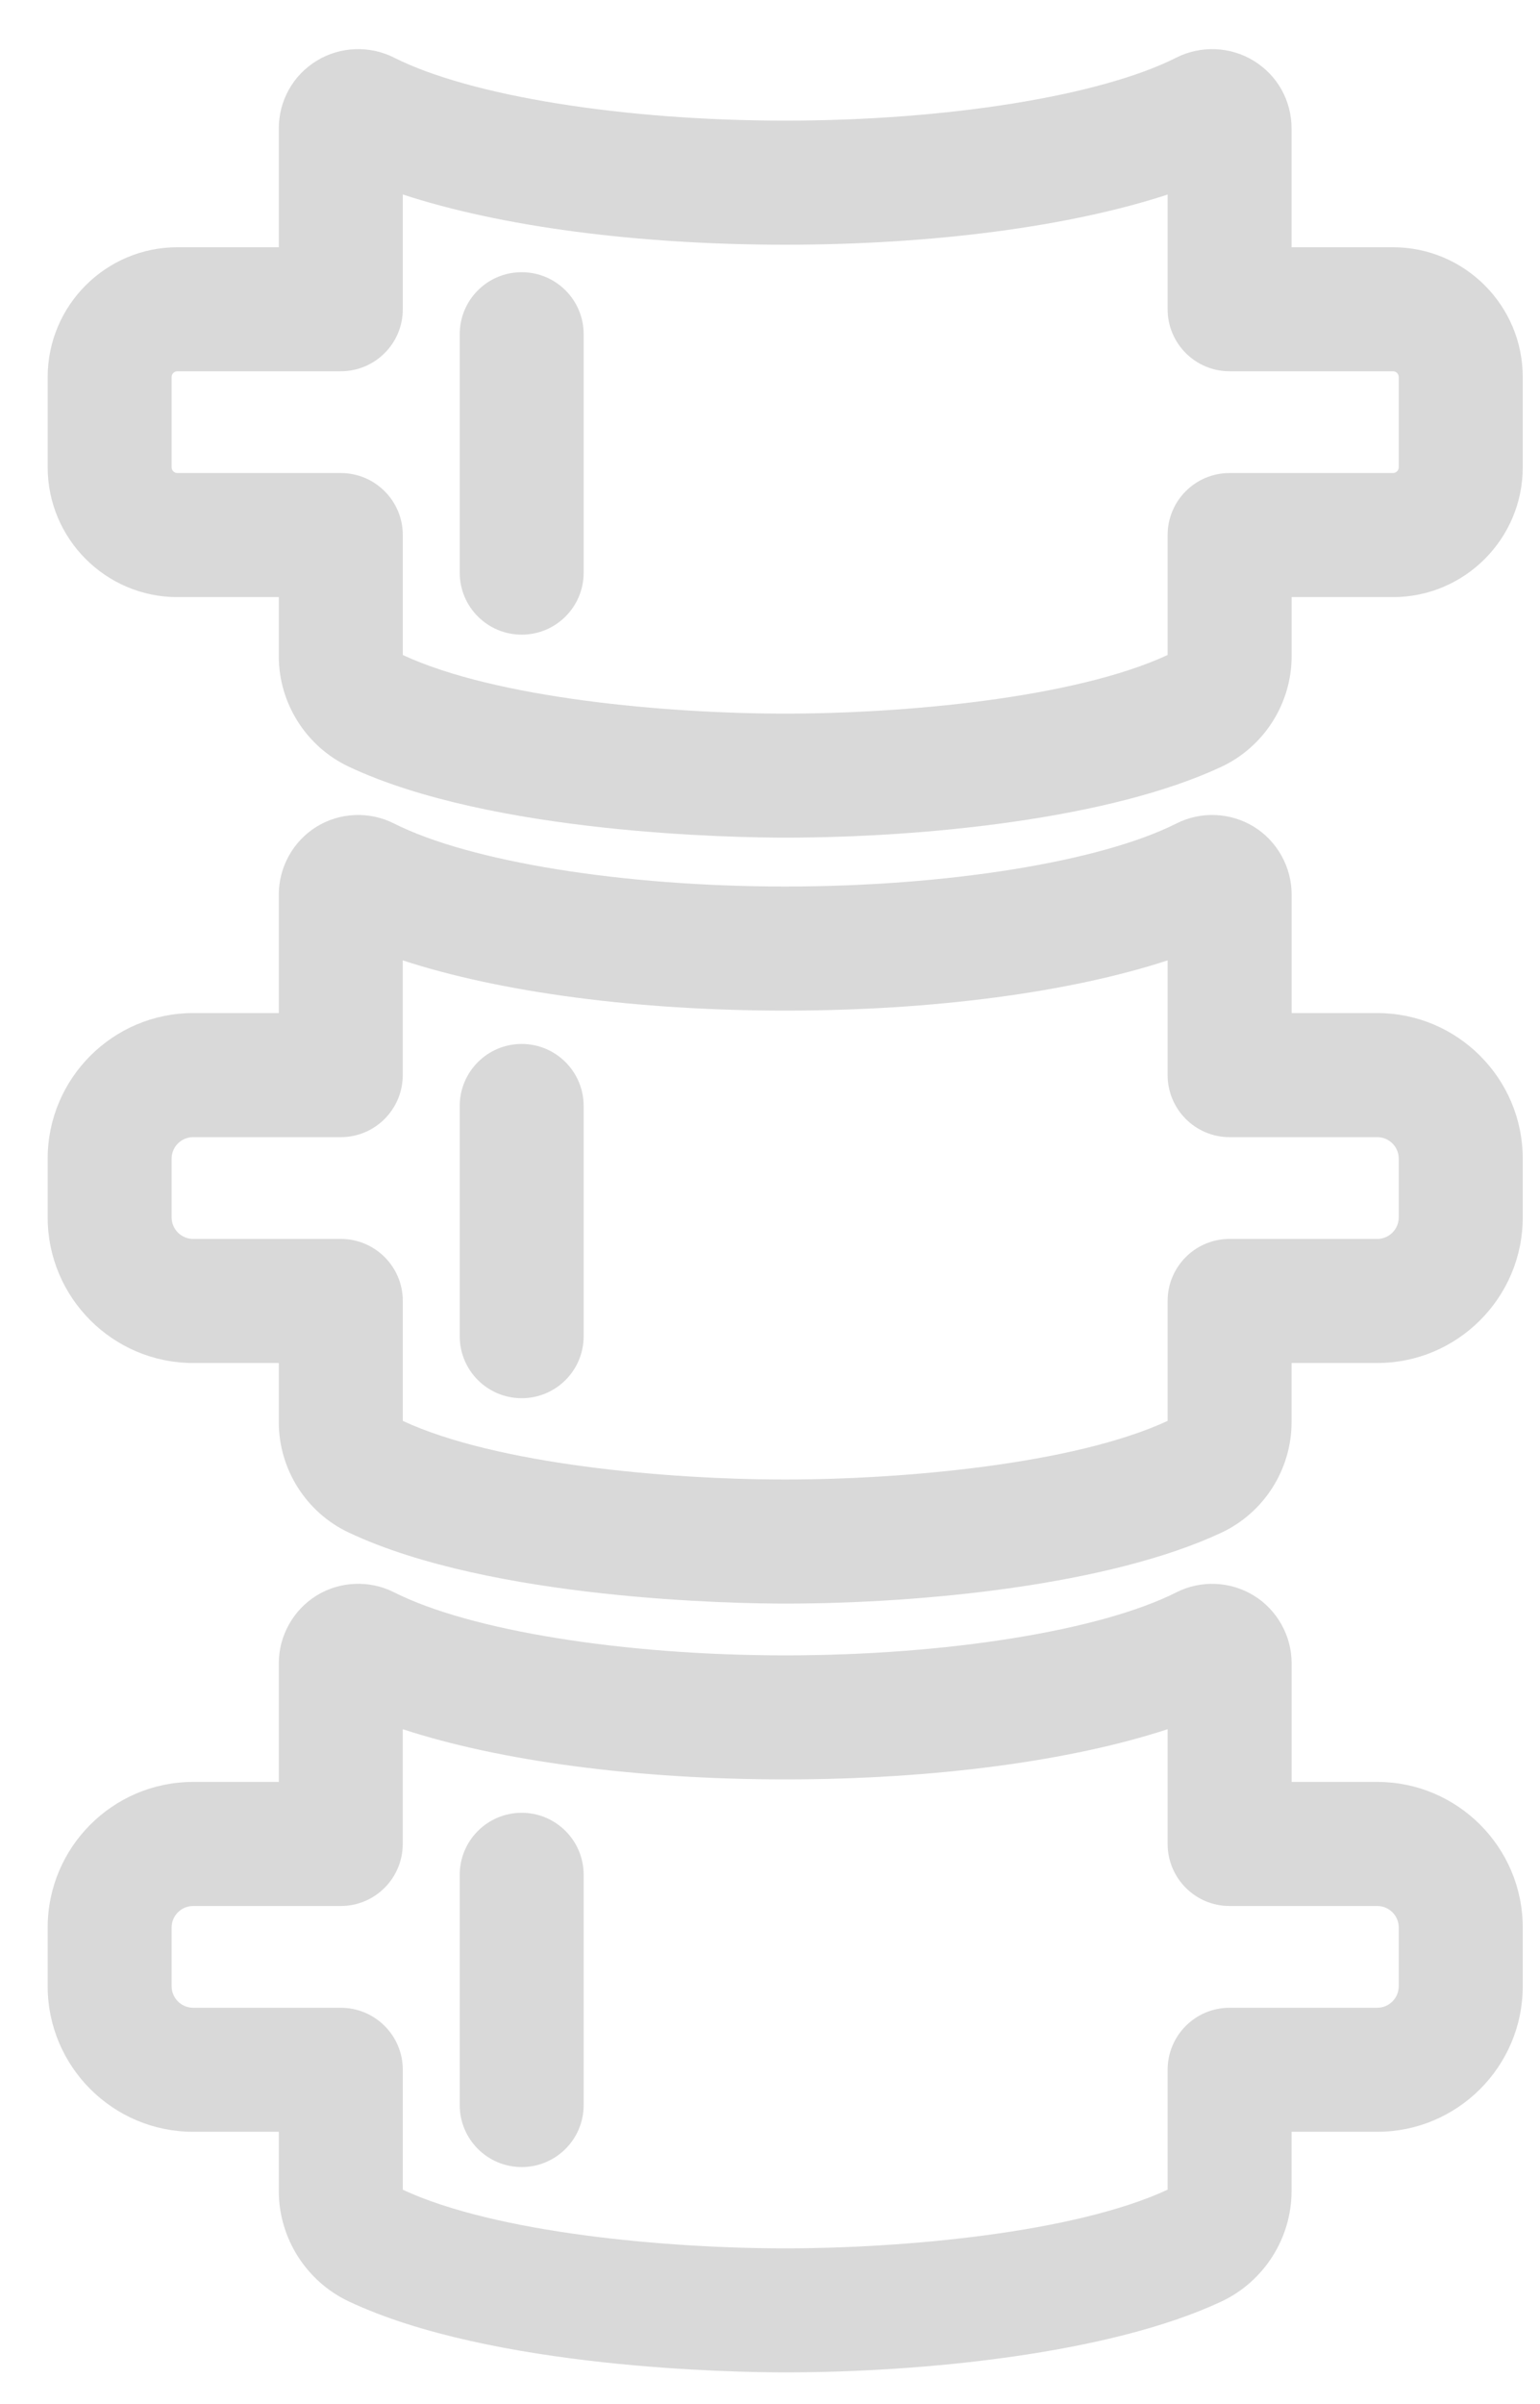 <svg width="25" height="39" viewBox="0 0 25 39" fill="none" xmlns="http://www.w3.org/2000/svg">
<path d="M22.613 4.011H20.967V2.085C20.967 1.634 20.738 1.223 20.355 0.988C19.977 0.754 19.495 0.734 19.098 0.934C17.867 1.556 15.374 1.957 12.747 1.957C10.119 1.957 7.626 1.556 6.395 0.934C5.999 0.734 5.517 0.754 5.139 0.987C4.755 1.223 4.526 1.634 4.526 2.085V4.011H2.88C1.719 4.011 0.774 4.955 0.774 6.117V7.58C0.774 8.742 1.719 9.687 2.88 9.687H4.526V10.648C4.526 11.411 4.972 12.113 5.662 12.438C7.99 13.534 11.972 13.589 12.747 13.589C14.984 13.589 18.02 13.287 19.829 12.439C20.521 12.114 20.968 11.411 20.968 10.647V9.687H22.613C23.775 9.687 24.72 8.742 24.72 7.58V6.117C24.72 4.955 23.775 4.011 22.613 4.011ZM22.707 7.58C22.707 7.632 22.665 7.674 22.613 7.674H19.961C19.405 7.674 18.955 8.124 18.955 8.68V10.626C17.439 11.328 14.667 11.577 12.747 11.577C10.823 11.577 8.048 11.328 6.539 10.626V8.68C6.539 8.125 6.088 7.674 5.532 7.674H2.88C2.828 7.674 2.786 7.632 2.786 7.581V6.117C2.786 6.065 2.828 6.023 2.88 6.023H5.532C6.088 6.023 6.539 5.573 6.539 5.017V3.155C8.117 3.673 10.337 3.97 12.747 3.97C15.156 3.97 17.377 3.673 18.955 3.156V5.017C18.955 5.573 19.405 6.023 19.961 6.023H22.613C22.665 6.023 22.707 6.065 22.707 6.117V7.58Z" fill="#D9D9D9"/>
<path d="M22.358 16.435H20.968V14.509C20.968 14.065 20.733 13.645 20.355 13.412C19.977 13.179 19.495 13.158 19.098 13.359C17.867 13.98 15.374 14.382 12.747 14.382C10.119 14.382 7.626 13.98 6.395 13.359C5.998 13.158 5.516 13.179 5.14 13.411C4.761 13.644 4.526 14.065 4.526 14.509V16.435H3.136C1.833 16.435 0.774 17.495 0.774 18.797V19.75C0.774 21.052 1.833 22.112 3.136 22.112H4.526V23.073C4.526 23.836 4.972 24.539 5.662 24.863C7.99 25.959 11.972 26.015 12.747 26.015C14.984 26.015 18.02 25.712 19.829 24.864C20.52 24.54 20.967 23.837 20.967 23.072V22.112H22.358C23.66 22.112 24.72 21.052 24.72 19.75V18.797C24.72 17.495 23.66 16.435 22.358 16.435ZM22.707 19.75C22.707 19.942 22.55 20.099 22.358 20.099H19.961C19.405 20.099 18.955 20.549 18.955 21.105V23.051C17.439 23.753 14.667 24.002 12.747 24.002C10.823 24.002 8.048 23.753 6.539 23.051V21.105C6.539 20.549 6.088 20.099 5.532 20.099H3.136C2.943 20.099 2.786 19.942 2.786 19.75V18.797C2.786 18.604 2.943 18.448 3.136 18.448H5.532C6.088 18.448 6.538 17.997 6.538 17.441V15.58C8.117 16.097 10.337 16.395 12.747 16.395C15.156 16.395 17.377 16.097 18.955 15.58V17.441C18.955 17.997 19.405 18.448 19.961 18.448H22.358C22.55 18.448 22.707 18.604 22.707 18.797V19.75H22.707Z" fill="#D9D9D9"/>
<path d="M8.469 4.416C7.913 4.416 7.463 4.866 7.463 5.422V9.29C7.463 9.846 7.913 10.296 8.469 10.296C9.025 10.296 9.475 9.846 9.475 9.29V5.422C9.475 4.866 9.025 4.416 8.469 4.416Z" fill="#D9D9D9"/>
<path d="M8.469 16.936C7.913 16.936 7.463 17.387 7.463 17.943V21.677C7.463 22.233 7.913 22.683 8.469 22.683C9.025 22.683 9.475 22.233 9.475 21.677V17.943C9.475 17.387 9.025 16.936 8.469 16.936Z" fill="#D9D9D9"/>
<path d="M22.358 28.908H20.968V26.982C20.968 26.538 20.733 26.117 20.354 25.885C19.976 25.652 19.495 25.631 19.098 25.832C17.867 26.453 15.374 26.855 12.747 26.855C10.119 26.855 7.626 26.453 6.395 25.831C5.998 25.631 5.516 25.651 5.14 25.884C4.761 26.117 4.526 26.537 4.526 26.982V28.908H3.136C1.833 28.908 0.774 29.968 0.774 31.27V32.223C0.774 33.525 1.833 34.584 3.136 34.584H4.526V35.546C4.526 36.308 4.972 37.011 5.662 37.336C7.99 38.432 11.972 38.487 12.747 38.487C14.984 38.487 18.02 38.185 19.829 37.337C20.52 37.012 20.967 36.309 20.967 35.545V34.584H22.358C23.66 34.584 24.72 33.525 24.72 32.223V31.27C24.72 29.968 23.66 28.908 22.358 28.908ZM22.707 32.222C22.707 32.415 22.55 32.572 22.358 32.572H19.961C19.405 32.572 18.955 33.022 18.955 33.578V35.523C17.439 36.225 14.667 36.475 12.747 36.475C10.823 36.475 8.048 36.226 6.539 35.524V33.578C6.539 33.022 6.088 32.572 5.532 32.572H3.136C2.943 32.572 2.786 32.415 2.786 32.222V31.27C2.786 31.077 2.943 30.921 3.136 30.921H5.532C6.088 30.921 6.538 30.47 6.538 29.914V28.053C8.117 28.57 10.337 28.867 12.747 28.867C15.156 28.867 17.377 28.57 18.955 28.053V29.914C18.955 30.47 19.405 30.921 19.961 30.921H22.358C22.55 30.921 22.707 31.077 22.707 31.27V32.222H22.707Z" fill="#D9D9D9"/>
<path d="M8.469 29.409C7.913 29.409 7.463 29.86 7.463 30.415V34.15C7.463 34.706 7.913 35.156 8.469 35.156C9.025 35.156 9.475 34.706 9.475 34.15V30.415C9.475 29.86 9.025 29.409 8.469 29.409Z" fill="#D9D9D9"/>
</svg>
